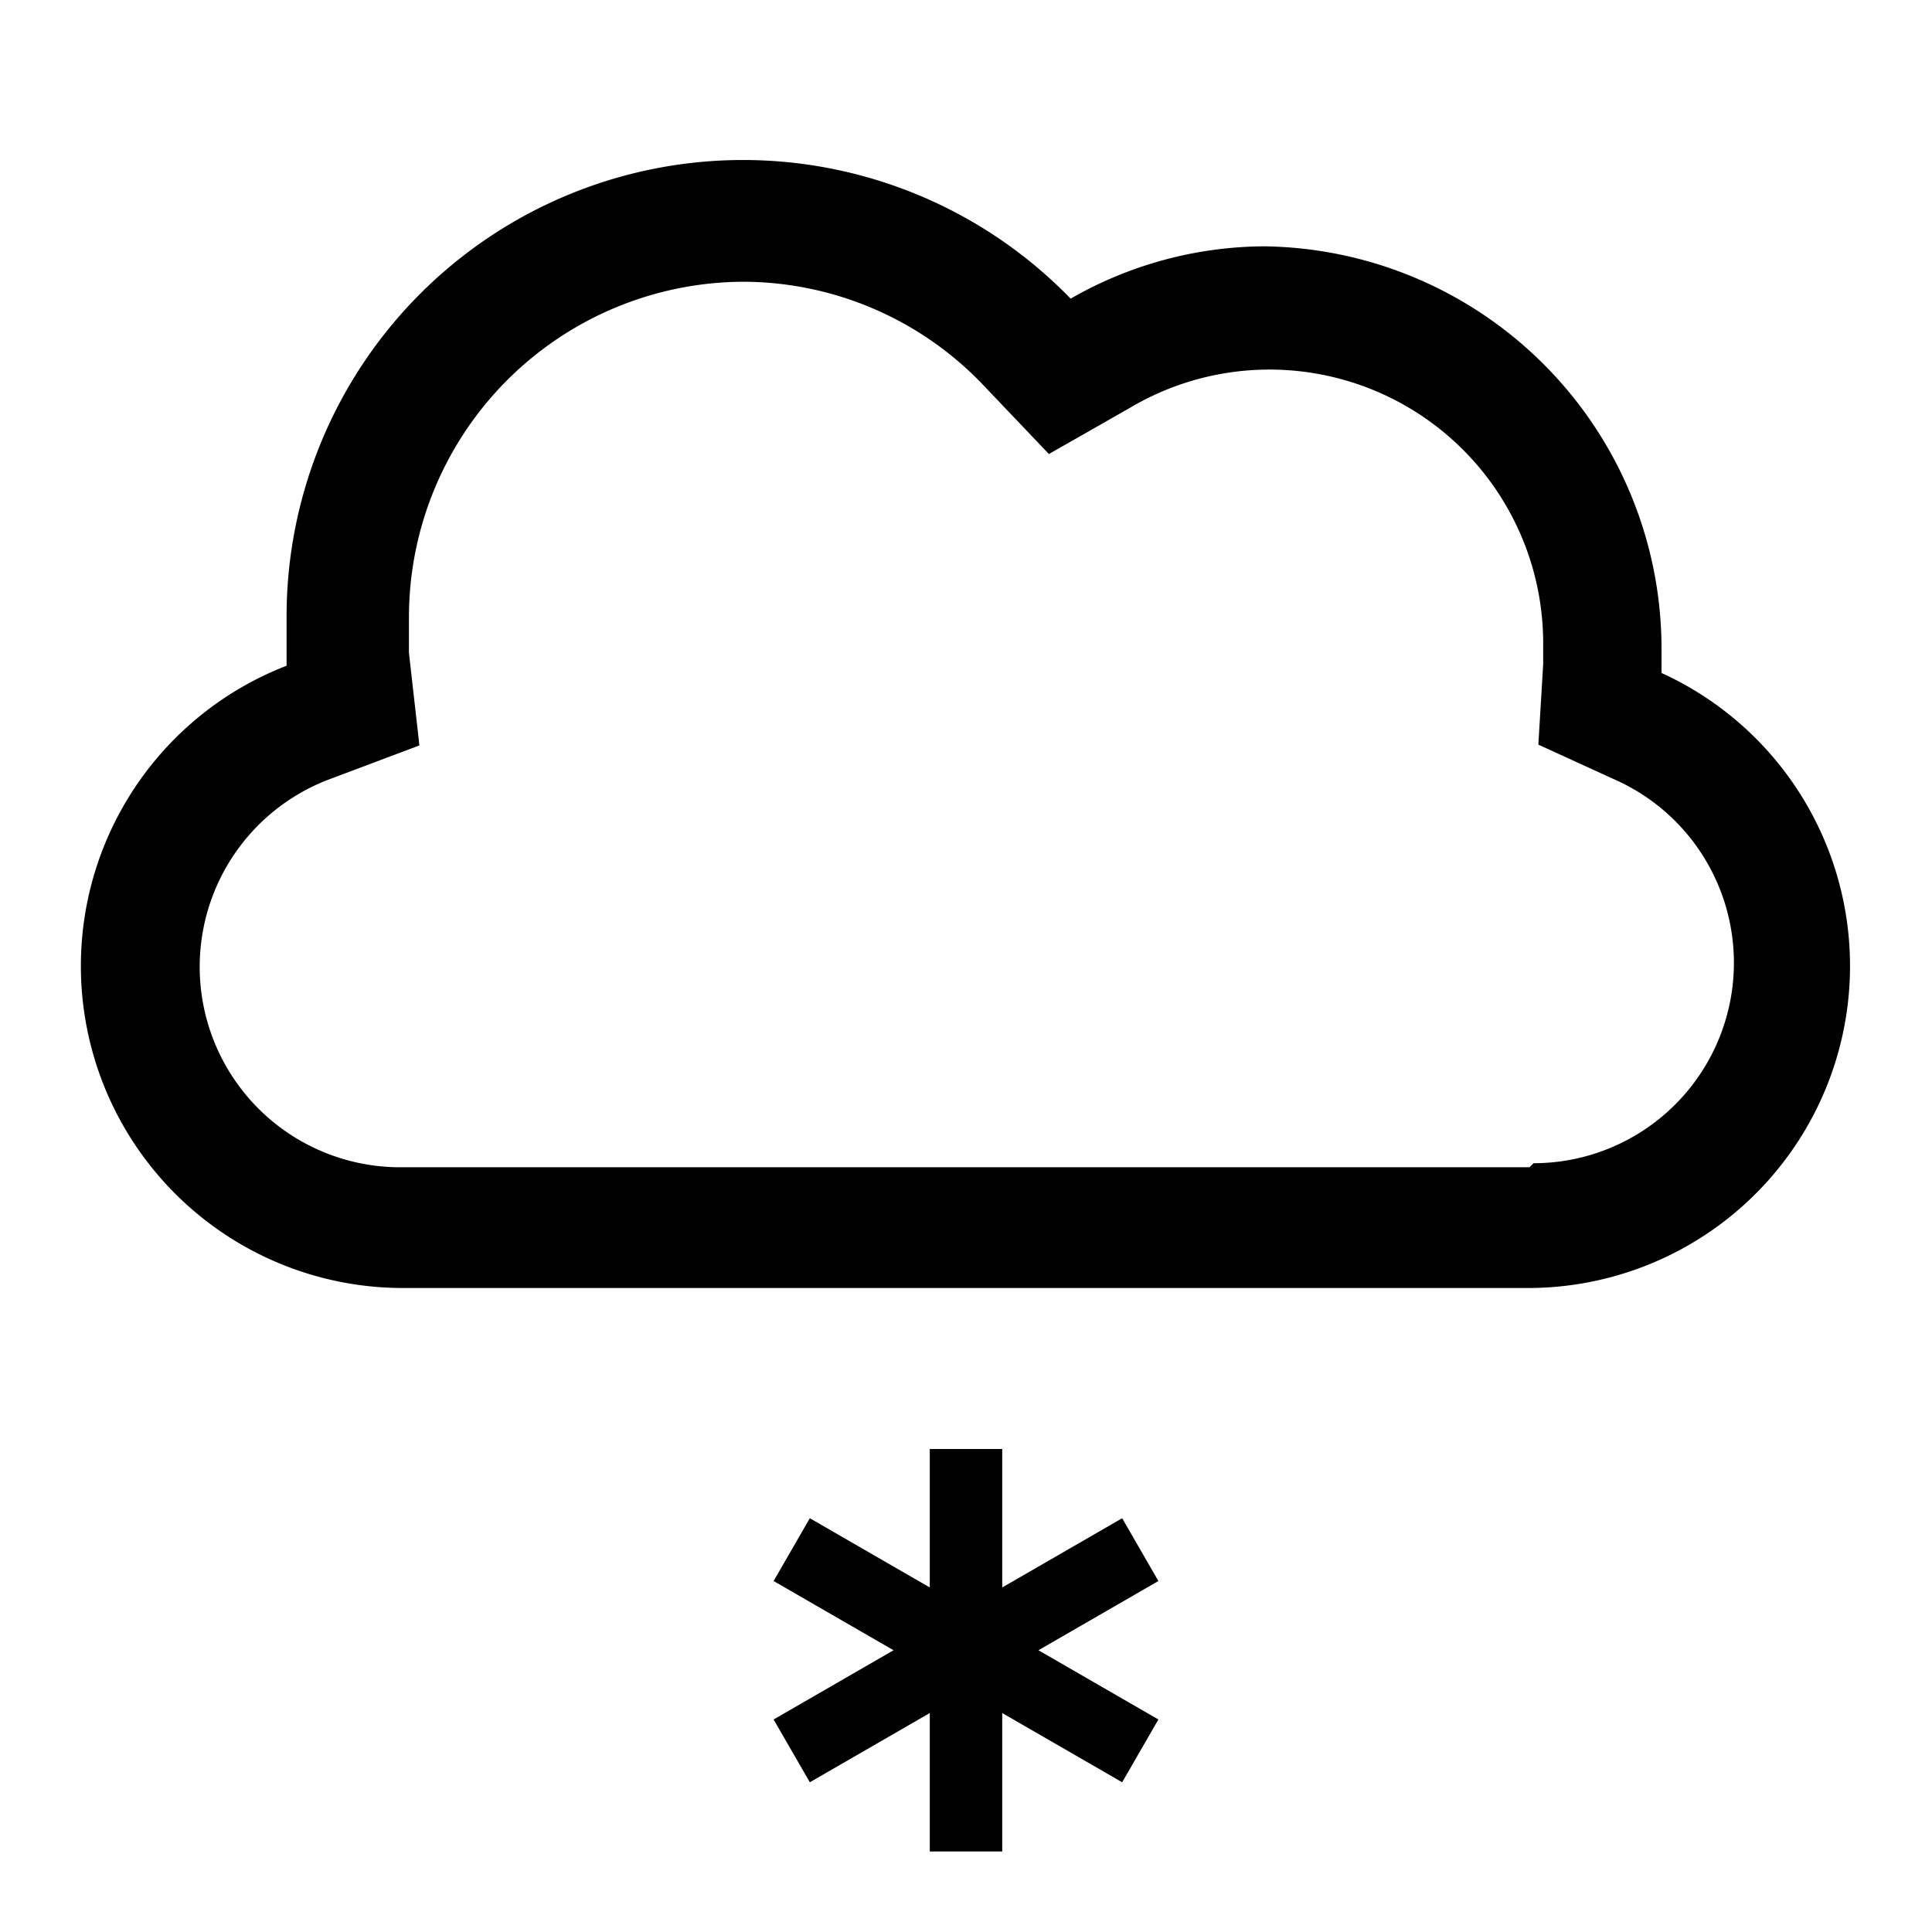 <svg id="Layer_1" data-name="Layer 1" xmlns="http://www.w3.org/2000/svg" viewBox="0 0 24 24"><title>iconoteka_snow_light_m_s</title><path d="M20.64,8.36c0-.1,0-.2,0-.3a5,5,0,0,0-4.94-5,4.87,4.87,0,0,0-2.4.65A5.67,5.67,0,0,0,3.56,7.67q0,.3,0,.6A4,4,0,0,0,5,16H19a4,4,0,0,0,1.64-7.64ZM19,14.5H5a2.49,2.49,0,0,1-.88-4.83l1.09-.41L5.08,8.11c0-.15,0-.29,0-.44A4.17,4.17,0,0,1,9.23,3.5a4.13,4.13,0,0,1,3,1.3l.8.84,1-.57A3.4,3.4,0,0,1,19.17,8h0l0,.25-.06,1,.94.43a2.49,2.49,0,0,1-1,4.77Zm-5.06,4.36-1.49.86V18h-.9v1.72l-1.49-.86-.45.78,1.49.86-1.49.86.45.78,1.49-.86V23h.9V21.28l1.49.86.45-.78L12.9,20.5l1.49-.86Z"/></svg>